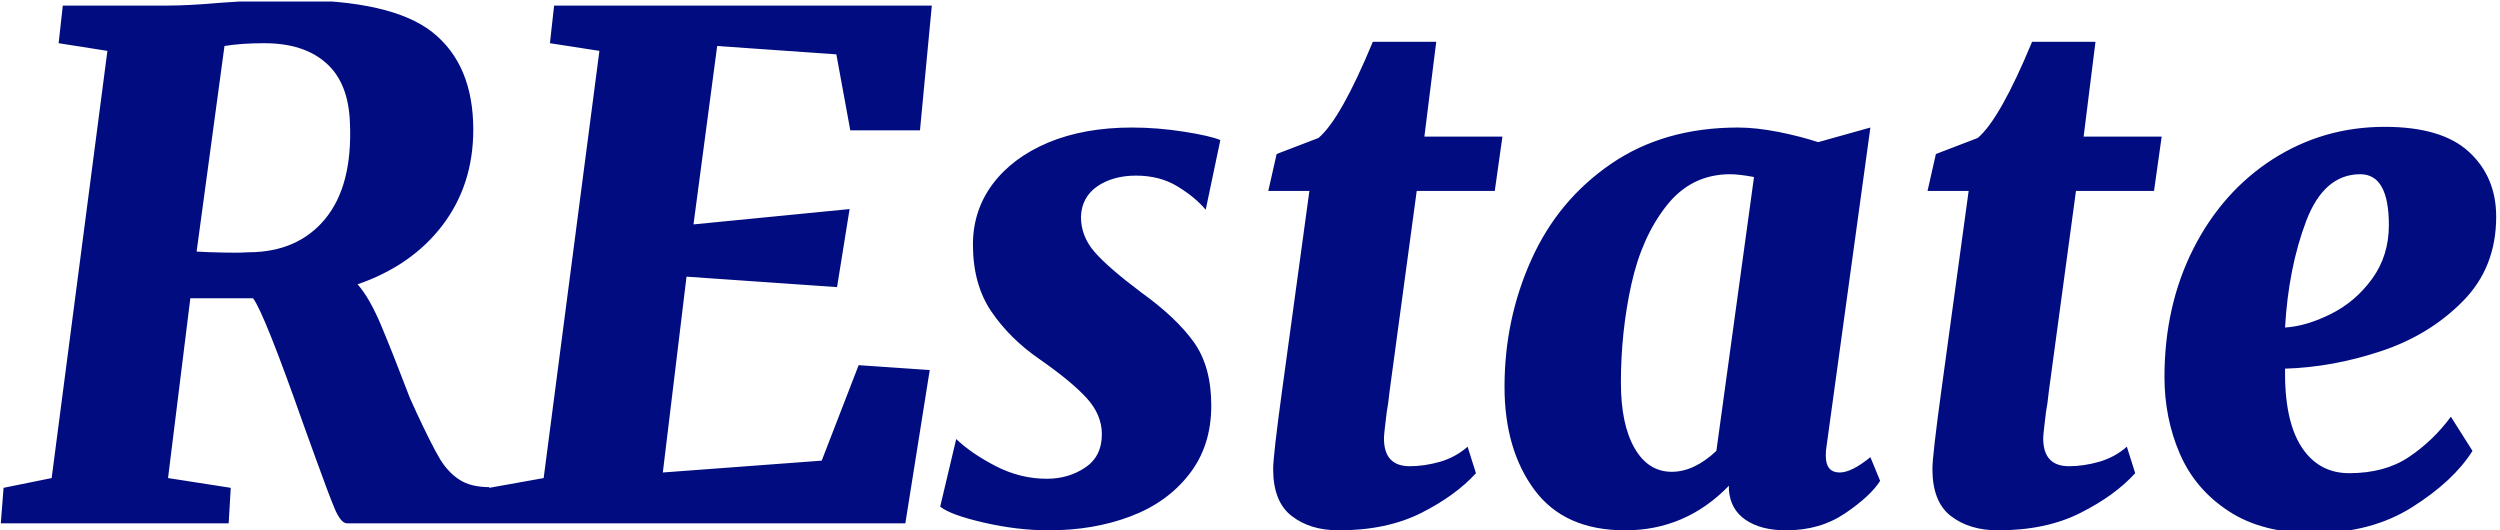 <svg xmlns="http://www.w3.org/2000/svg" version="1.1" xmlns:xlink="http://www.w3.org/1999/xlink" xmlns:svgjs="http://svgjs.dev/svgjs" width="2000" height="424" viewBox="0 0 2000 424"><g transform="matrix(1,0,0,1,-1.212,1.247)"><svg viewBox="0 0 396 84" data-background-color="#ffffff" preserveAspectRatio="xMidYMid meet" height="424" width="2000" xmlns="http://www.w3.org/2000/svg" xmlns:xlink="http://www.w3.org/1999/xlink"><g id="tight-bounds" transform="matrix(1,0,0,1,0.24,-0.247)"><svg viewBox="0 0 395.52 84.494" height="84.494" width="395.52"><g><svg viewBox="0 0 395.52 84.494" height="84.494" width="395.52"><g><svg viewBox="0 0 395.52 84.494" height="84.494" width="395.52"><g id="textblocktransform"><svg viewBox="0 0 395.52 84.494" height="84.494" width="395.52" id="textblock"><g><svg viewBox="0 0 395.52 84.494" height="84.494" width="395.52"><g transform="matrix(1,0,0,1,0,0)"><svg width="395.52" viewBox="-0.25 -37.55 179.04 38.25" height="84.494" data-palette-color="#010c80"><path d="M11.75-37.15Q13.2-37.15 15.5-37.35L15.5-37.35Q18.2-37.55 20.6-37.55L20.6-37.55Q27.8-37.55 30.73-35.23 33.65-32.9 33.65-28.25L33.65-28.25Q33.65-24.3 31.45-21.4 29.25-18.5 25.35-17.15L25.35-17.15Q26.2-16.2 27.05-14.18 27.9-12.15 29.1-9L29.1-9 29.6-7.9Q30.65-5.65 31.23-4.67 31.8-3.7 32.63-3.15 33.45-2.6 34.8-2.6L34.8-2.6 34.55 0 24.6 0Q24.15 0 23.7-1.07 23.25-2.15 22.35-4.65L22.35-4.65 21.5-7Q18.65-15.1 17.85-16.15L17.85-16.15 13.35-16.15 11.75-3.25 16.25-2.55 16.1 0-0.25 0-0.05-2.55 3.4-3.25 7.4-33.9 3.9-34.45 4.2-37.15 11.75-37.15ZM13.8-19.5Q14.65-19.45 15.7-19.43 16.75-19.4 17.5-19.45L17.5-19.45Q21.05-19.45 23.03-21.85 25-24.25 24.8-28.75L24.8-28.75Q24.7-31.6 23.1-33.02 21.5-34.45 18.65-34.45L18.65-34.45Q17-34.45 15.8-34.25L15.8-34.25 13.8-19.5ZM39.45-37.15L66.55-37.15 65.7-28.2 60.7-28.2 59.7-33.65 51.15-34.25 49.45-21.45 60.65-22.55 59.75-16.95 48.95-17.7 47.25-3.65 58.65-4.5 61.3-11.35 66.4-11 64.65 0 34.45 0 34.8-2.55 38.7-3.25 42.7-33.9 39.15-34.45 39.45-37.15ZM86.2-22.5Q85.45-23.4 84.17-24.18 82.9-24.95 81.2-24.95L81.2-24.95Q79.55-24.95 78.42-24.18 77.3-23.4 77.25-22L77.25-22Q77.25-20.6 78.22-19.48 79.2-18.35 81.6-16.55L81.6-16.55Q84.1-14.75 85.35-13 86.6-11.25 86.6-8.45L86.6-8.45Q86.6-5.55 85.02-3.53 83.45-1.5 80.8-0.5 78.15 0.5 74.95 0.5L74.95 0.5Q72.7 0.5 70.3-0.05 67.9-0.6 67.15-1.2L67.15-1.2 68.3-6.05Q69.4-5 71.15-4.1 72.9-3.2 74.8-3.2L74.8-3.2Q76.35-3.2 77.55-4 78.75-4.8 78.75-6.4L78.75-6.4Q78.75-7.8 77.65-9 76.55-10.2 74.25-11.8L74.25-11.8Q72.15-13.25 70.82-15.2 69.5-17.15 69.5-20L69.5-20Q69.5-22.45 70.92-24.35 72.35-26.25 74.92-27.33 77.5-28.4 80.9-28.4L80.9-28.4Q82.75-28.4 84.65-28.1 86.55-27.8 87.25-27.5L87.25-27.5 86.2-22.5ZM99.39-9.45Q99.34-8.95 99.29-8.6 99.24-8.25 99.19-8L99.19-8Q98.99-6.4 98.99-6.1L98.99-6.1Q98.99-4.1 100.84-4.1L100.84-4.1Q101.89-4.1 103.02-4.42 104.14-4.75 104.99-5.5L104.99-5.5 105.59-3.6Q104.14-2 101.67-0.75 99.19 0.5 95.74 0.5L95.74 0.5Q93.69 0.5 92.37-0.53 91.04-1.55 91.04-3.9L91.04-3.9Q91.04-4.85 91.69-9.6L91.69-9.6 93.64-23.85 90.69-23.85 91.29-26.5 94.29-27.65Q95.89-29 98.19-34.55L98.19-34.55 102.74-34.55 101.89-27.75 107.49-27.75 106.94-23.85 101.34-23.85 99.39-9.45ZM130.74-5.5Q130.69-5.25 130.69-4.85L130.69-4.85Q130.69-3.65 131.69-3.65L131.69-3.65Q132.54-3.65 133.89-4.75L133.89-4.75 134.59-3.05Q133.89-1.95 132.09-0.73 130.29 0.5 127.84 0.5L127.84 0.5Q126.04 0.5 124.94-0.25 123.84-1 123.74-2.4L123.74-2.4 123.74-2.7Q120.64 0.5 116.29 0.5L116.29 0.5Q111.94 0.5 109.79-2.4 107.64-5.3 107.64-9.8L107.64-9.8Q107.64-14.65 109.57-18.93 111.49-23.2 115.29-25.8 119.09-28.4 124.39-28.4L124.39-28.4Q125.69-28.4 127.32-28.08 128.94-27.75 130.14-27.35L130.14-27.35 133.89-28.4 130.74-5.5ZM125.54-24.85Q124.44-25.05 123.84-25.05L123.84-25.05Q121.04-25.05 119.27-22.8 117.49-20.55 116.74-17.15 115.99-13.75 115.99-10.1L115.99-10.1Q115.99-7.1 116.97-5.4 117.94-3.7 119.64-3.7L119.64-3.7Q121.24-3.7 122.84-5.2L122.84-5.2 125.54-24.85ZM146.69-9.45Q146.64-8.95 146.59-8.6 146.54-8.25 146.49-8L146.49-8Q146.29-6.4 146.29-6.1L146.29-6.1Q146.29-4.1 148.14-4.1L148.14-4.1Q149.19-4.1 150.31-4.42 151.44-4.75 152.29-5.5L152.29-5.5 152.89-3.6Q151.44-2 148.96-0.75 146.49 0.5 143.04 0.5L143.04 0.5Q140.99 0.5 139.66-0.53 138.34-1.55 138.34-3.9L138.34-3.9Q138.34-4.85 138.99-9.6L138.99-9.6 140.94-23.85 137.99-23.85 138.59-26.5 141.59-27.65Q143.19-29 145.49-34.55L145.49-34.55 150.04-34.55 149.19-27.75 154.79-27.75 154.24-23.85 148.64-23.85 146.69-9.45ZM177.09-5.2Q175.74-3.05 172.79-1.18 169.84 0.7 165.69 0.7L165.69 0.7Q161.99 0.7 159.59-0.88 157.19-2.45 156.09-5 154.99-7.55 154.99-10.5L154.99-10.5Q154.99-15.6 157.06-19.7 159.14-23.8 162.76-26.13 166.39-28.45 170.79-28.45L170.79-28.45Q174.89-28.45 176.84-26.65 178.79-24.85 178.79-22L178.79-22Q178.79-18.35 176.39-15.93 173.99-13.5 170.51-12.35 167.04-11.2 163.64-11.1L163.64-11.1Q163.59-7.4 164.81-5.5 166.04-3.6 168.24-3.6L168.24-3.6Q170.79-3.6 172.51-4.75 174.24-5.9 175.54-7.65L175.54-7.65 177.09-5.2ZM169.04-25.05Q166.44-25.05 165.16-21.7 163.89-18.35 163.64-14.05L163.64-14.05Q165.19-14.15 166.94-15.03 168.69-15.9 169.89-17.55 171.09-19.2 171.09-21.4L171.09-21.4Q171.09-25.05 169.04-25.05L169.04-25.05Z" opacity="1" transform="matrix(1,0,0,1,0,0)" fill="#010C80" class="wordmark-text-0" data-fill-palette-color="primary" id="text-0"></path></svg></g></svg></g></svg></g></svg></g><g></g></svg></g><defs></defs></svg><rect width="395.52" height="84.494" fill="none" stroke="none" visibility="hidden"></rect></g></svg></g></svg>